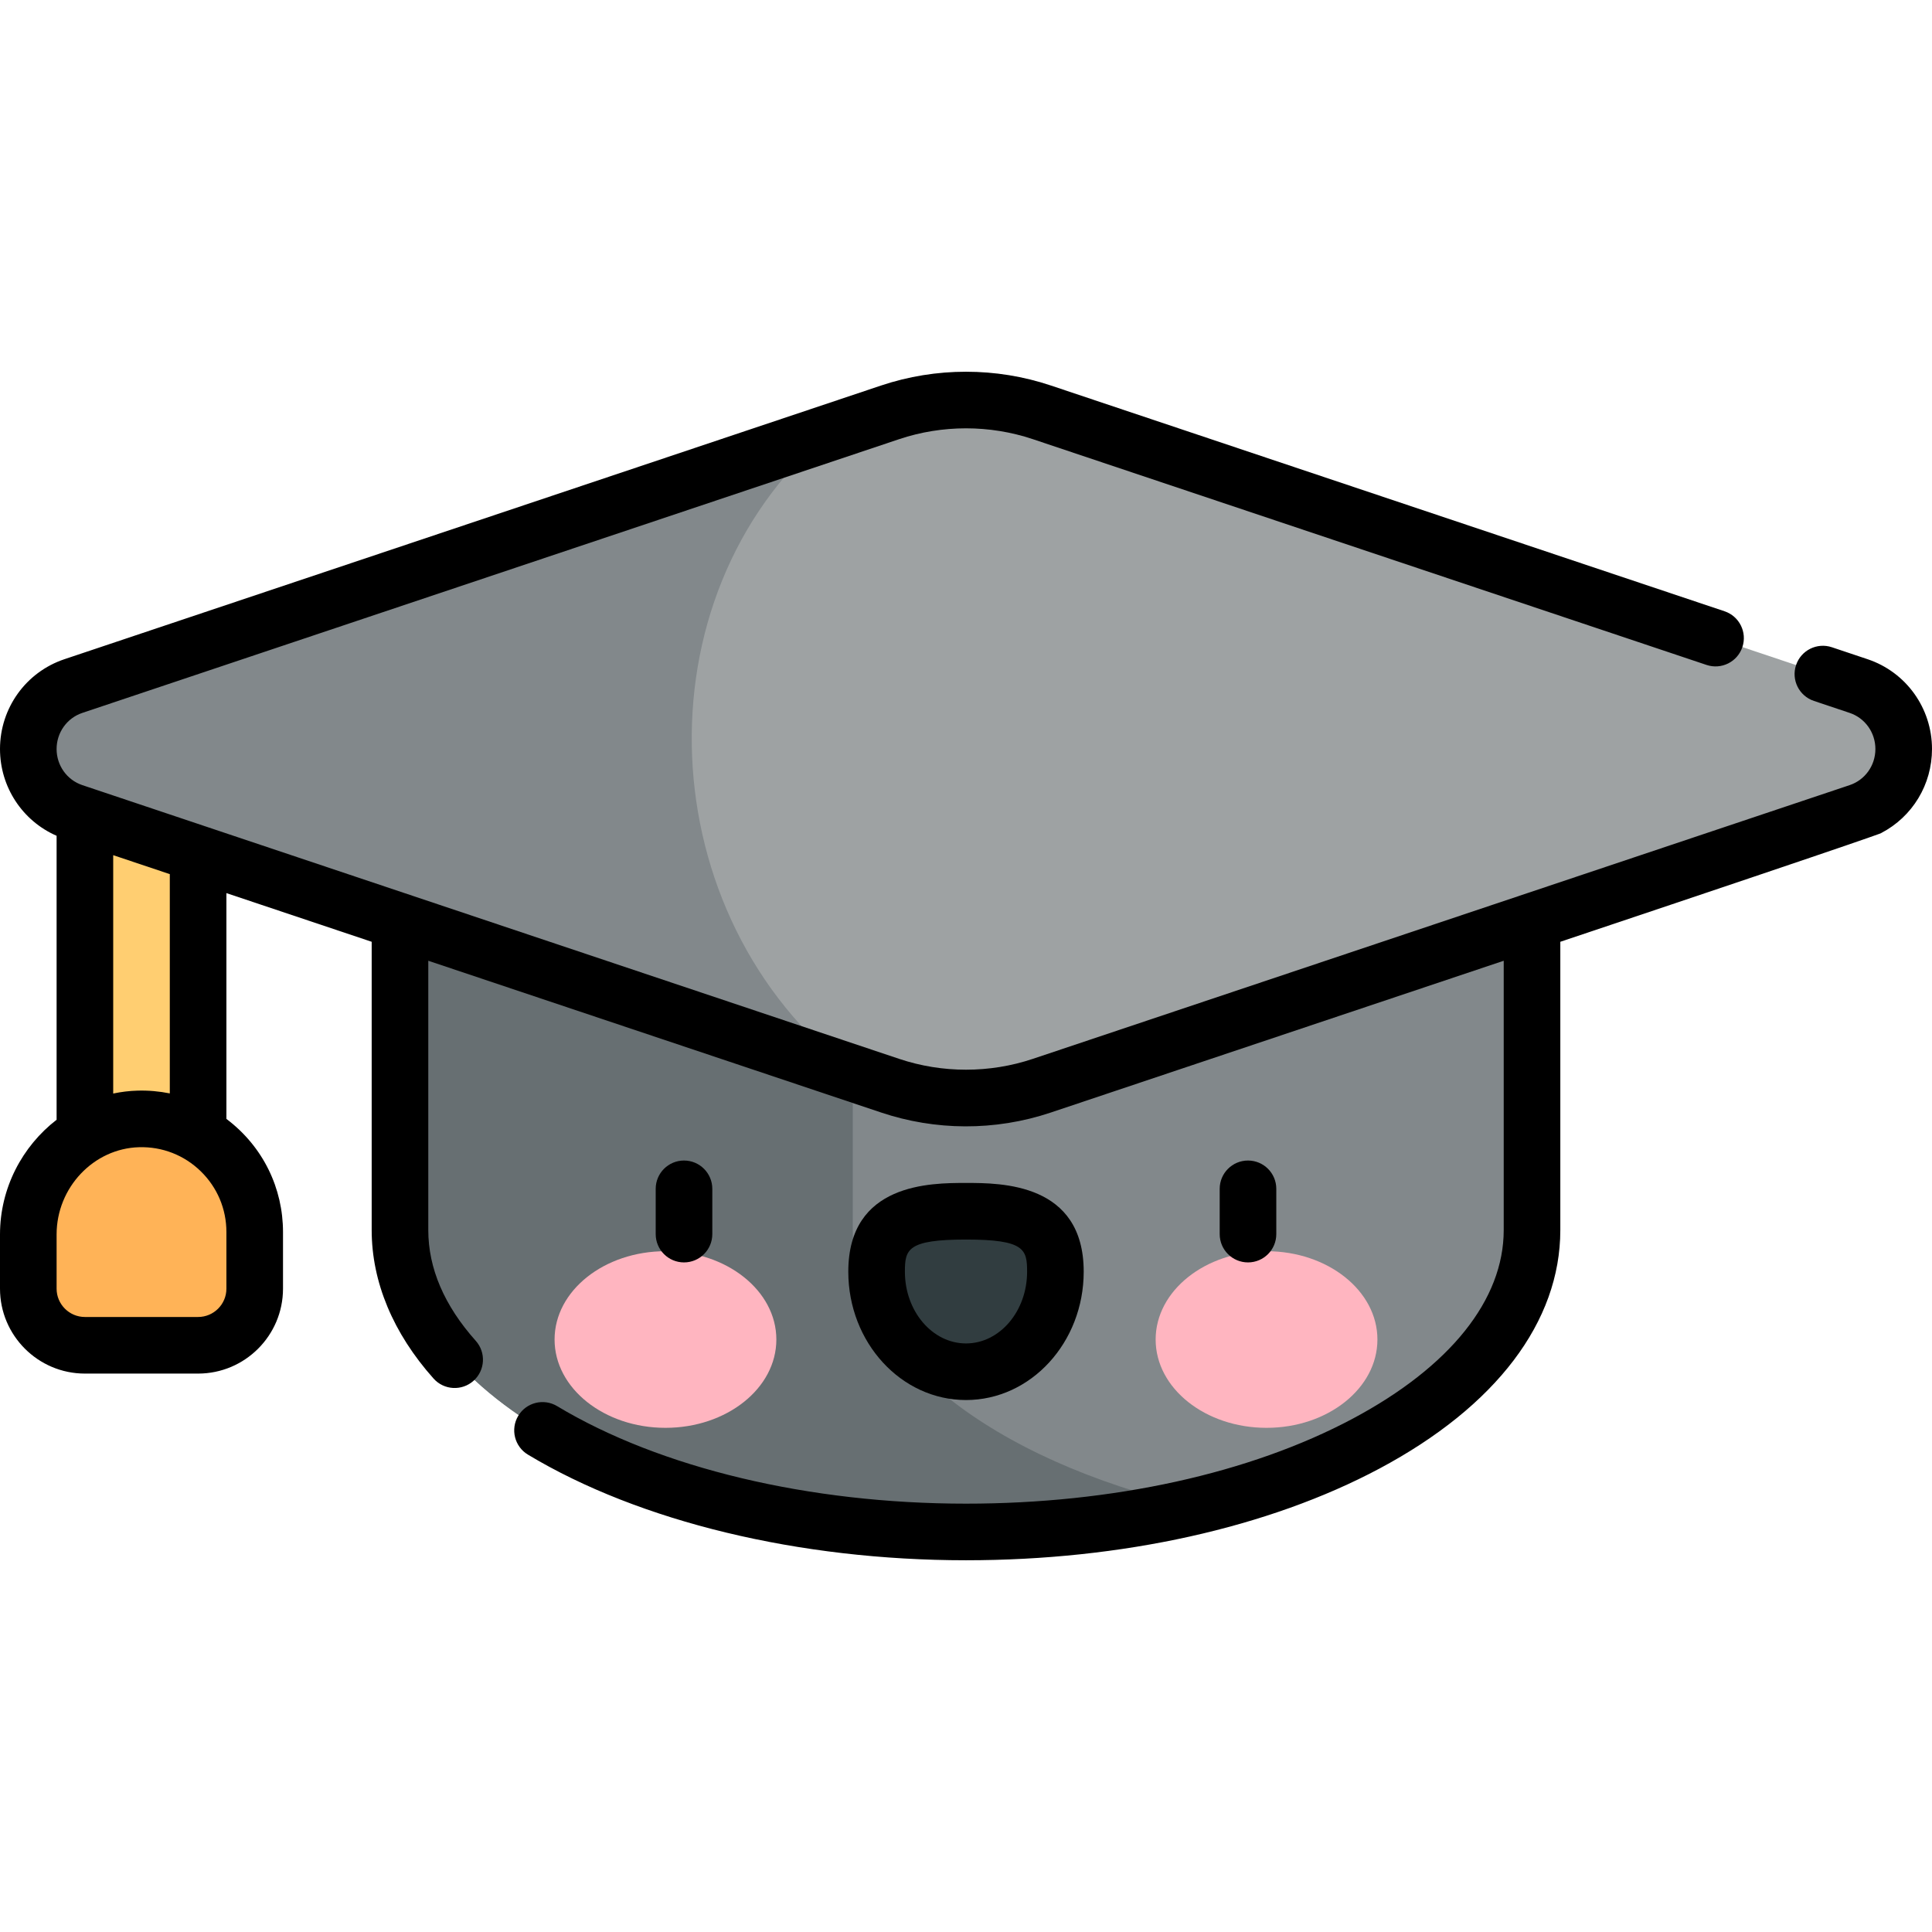 <svg id="Capa_1" enable-background="new 0 0 512 512" height="512" viewBox="0 0 512 512" width="512" xmlns="http://www.w3.org/2000/svg"><g><g><path d="m22.5 204.838h30v105h-30z" fill="#ffce71"/><path d="m36.657 296.521c-16.341.448-29.157 14.266-29.157 30.613v14.376c0 8.284 6.716 15 15 15h30c8.284 0 15-6.716 15-15v-15c0-16.849-13.89-30.454-30.843-29.989z" fill="#ffb357"/></g><g><path d="m106 198.491v127.491c0 44.183 67.157 80 150 80s150-35.817 150-80v-127.491z" fill="#82888b"/><path d="m226 325.982v-127.491h-120v127.491c0 44.183 67.157 80 150 80 21.335 0 41.625-2.381 60-6.663-52.974-12.345-90-40.533-90-73.337z" fill="#676f72"/></g><g><path d="m492.565 181.811-216.444-72.536c-13.063-4.378-27.181-4.378-40.244 0l-216.443 72.536c-7.125 2.388-11.934 9.109-11.934 16.681 0 7.572 4.809 14.292 11.934 16.681l216.444 72.536c13.061 4.377 27.182 4.377 40.244 0l216.444-72.536c7.126-2.388 11.935-9.109 11.935-16.681-.001-7.572-4.81-14.293-11.936-16.681z" fill="#9ea2a3"/><path d="m219.407 114.794-199.972 67.017c-7.126 2.388-11.935 9.109-11.935 16.681s4.809 14.292 11.935 16.68l206.565 69.226c-53.782-41.383-57.584-126.018-6.593-169.604z" fill="#82888b"/></g><g><ellipse cx="176.355" cy="354.987" fill="#ffb5c0" rx="29.387" ry="23.403"/><ellipse cx="335.645" cy="354.987" fill="#ffb5c0" rx="29.387" ry="23.403"/><path d="m279.694 337.006c0-14.643-10.608-16.019-23.693-16.019-13.086 0-23.694 1.376-23.694 16.019s10.608 26.513 23.694 26.513c13.085 0 23.693-11.87 23.693-26.513z" fill="#313d40"/></g><g><path d="m494.949 174.704-9.481-3.178c-3.932-1.315-8.179.801-9.495 4.728s.801 8.178 4.728 9.495l9.482 3.178c4.077 1.367 6.817 5.212 6.817 9.568-.001 4.466-2.829 8.235-6.818 9.57l-216.443 72.537c-11.46 3.842-24.019 3.841-35.478 0-6.676-2.237-211.152-70.763-216.444-72.537-4.077-1.366-6.817-5.212-6.817-9.569s2.74-8.203 6.818-9.569l216.443-72.537c11.464-3.841 24.014-3.841 35.478 0l178.517 59.826c3.926 1.317 8.178-.802 9.494-4.728 1.316-3.928-.801-8.178-4.729-9.495l-178.517-59.826c-14.544-4.873-30.469-4.872-45.01 0l-216.443 72.537c-10.198 3.418-17.051 12.98-17.051 23.792 0 10.07 5.946 19.047 15 22.995v75.258c-9.083 7.004-15 18.085-15 30.389v14.376c0 12.407 10.093 22.5 22.5 22.5h30c12.407 0 22.5-10.093 22.5-22.5v-15c0-11.565-5.214-22.614-15-29.995v-59.838l38.5 12.903v76.403c0 13.723 5.669 27.327 16.396 39.342 2.76 3.091 7.502 3.357 10.589.601 3.09-2.759 3.359-7.5.601-10.59-8.351-9.354-12.585-19.23-12.585-29.353v-71.377l119.995 40.214c14.298 4.792 30.091 5 45.011 0l119.993-40.214v71.376c0 18.467-14.192 36.207-39.964 49.951-27.264 14.541-63.679 22.549-102.536 22.549-41.533 0-81.031-9.421-108.365-25.849-3.551-2.133-8.159-.984-10.292 2.565-2.134 3.55-.985 8.158 2.565 10.292 29.601 17.789 71.915 27.992 116.092 27.992 41.275 0 80.197-8.635 109.596-24.314 30.892-16.476 47.904-38.916 47.904-63.186v-76.403c89.752-30.079 85.038-28.821 85.038-28.821 8.302-4.324 13.461-12.855 13.462-22.267 0-10.811-6.853-20.373-17.051-23.791zm-434.949 166.81c0 4.136-3.364 7.5-7.5 7.5h-30c-4.136 0-7.5-3.364-7.5-7.5v-14.376c0-12.416 9.807-22.785 21.862-23.115 6.137-.171 11.937 2.092 16.326 6.363 4.393 4.274 6.812 10.002 6.812 16.128zm-15-51.748c-2.776-.559-5.637-.818-8.549-.737-2.202.06-4.356.33-6.451.771v-63.172l15 5.027z"/><path d="m188.768 327.052v-12c0-4.142-3.358-7.5-7.5-7.5s-7.5 3.358-7.5 7.5v12c0 4.142 3.358 7.5 7.5 7.5s7.5-3.358 7.5-7.5z"/><path d="m287.193 337.011c0-23.519-21.859-23.519-31.193-23.519s-31.193 0-31.193 23.519c0 18.755 13.993 34.013 31.193 34.013s31.193-15.258 31.193-34.013zm-47.386 0c0-5.907.655-8.519 16.193-8.519s16.193 2.611 16.193 8.519c0 10.484-7.264 19.013-16.193 19.013s-16.193-8.529-16.193-19.013z"/><path d="m338.232 327.052v-12c0-4.142-3.357-7.5-7.5-7.5-4.142 0-7.5 3.358-7.5 7.5v12c0 4.142 3.358 7.5 7.5 7.5 4.143 0 7.5-3.358 7.5-7.5z"/></g></g></svg>